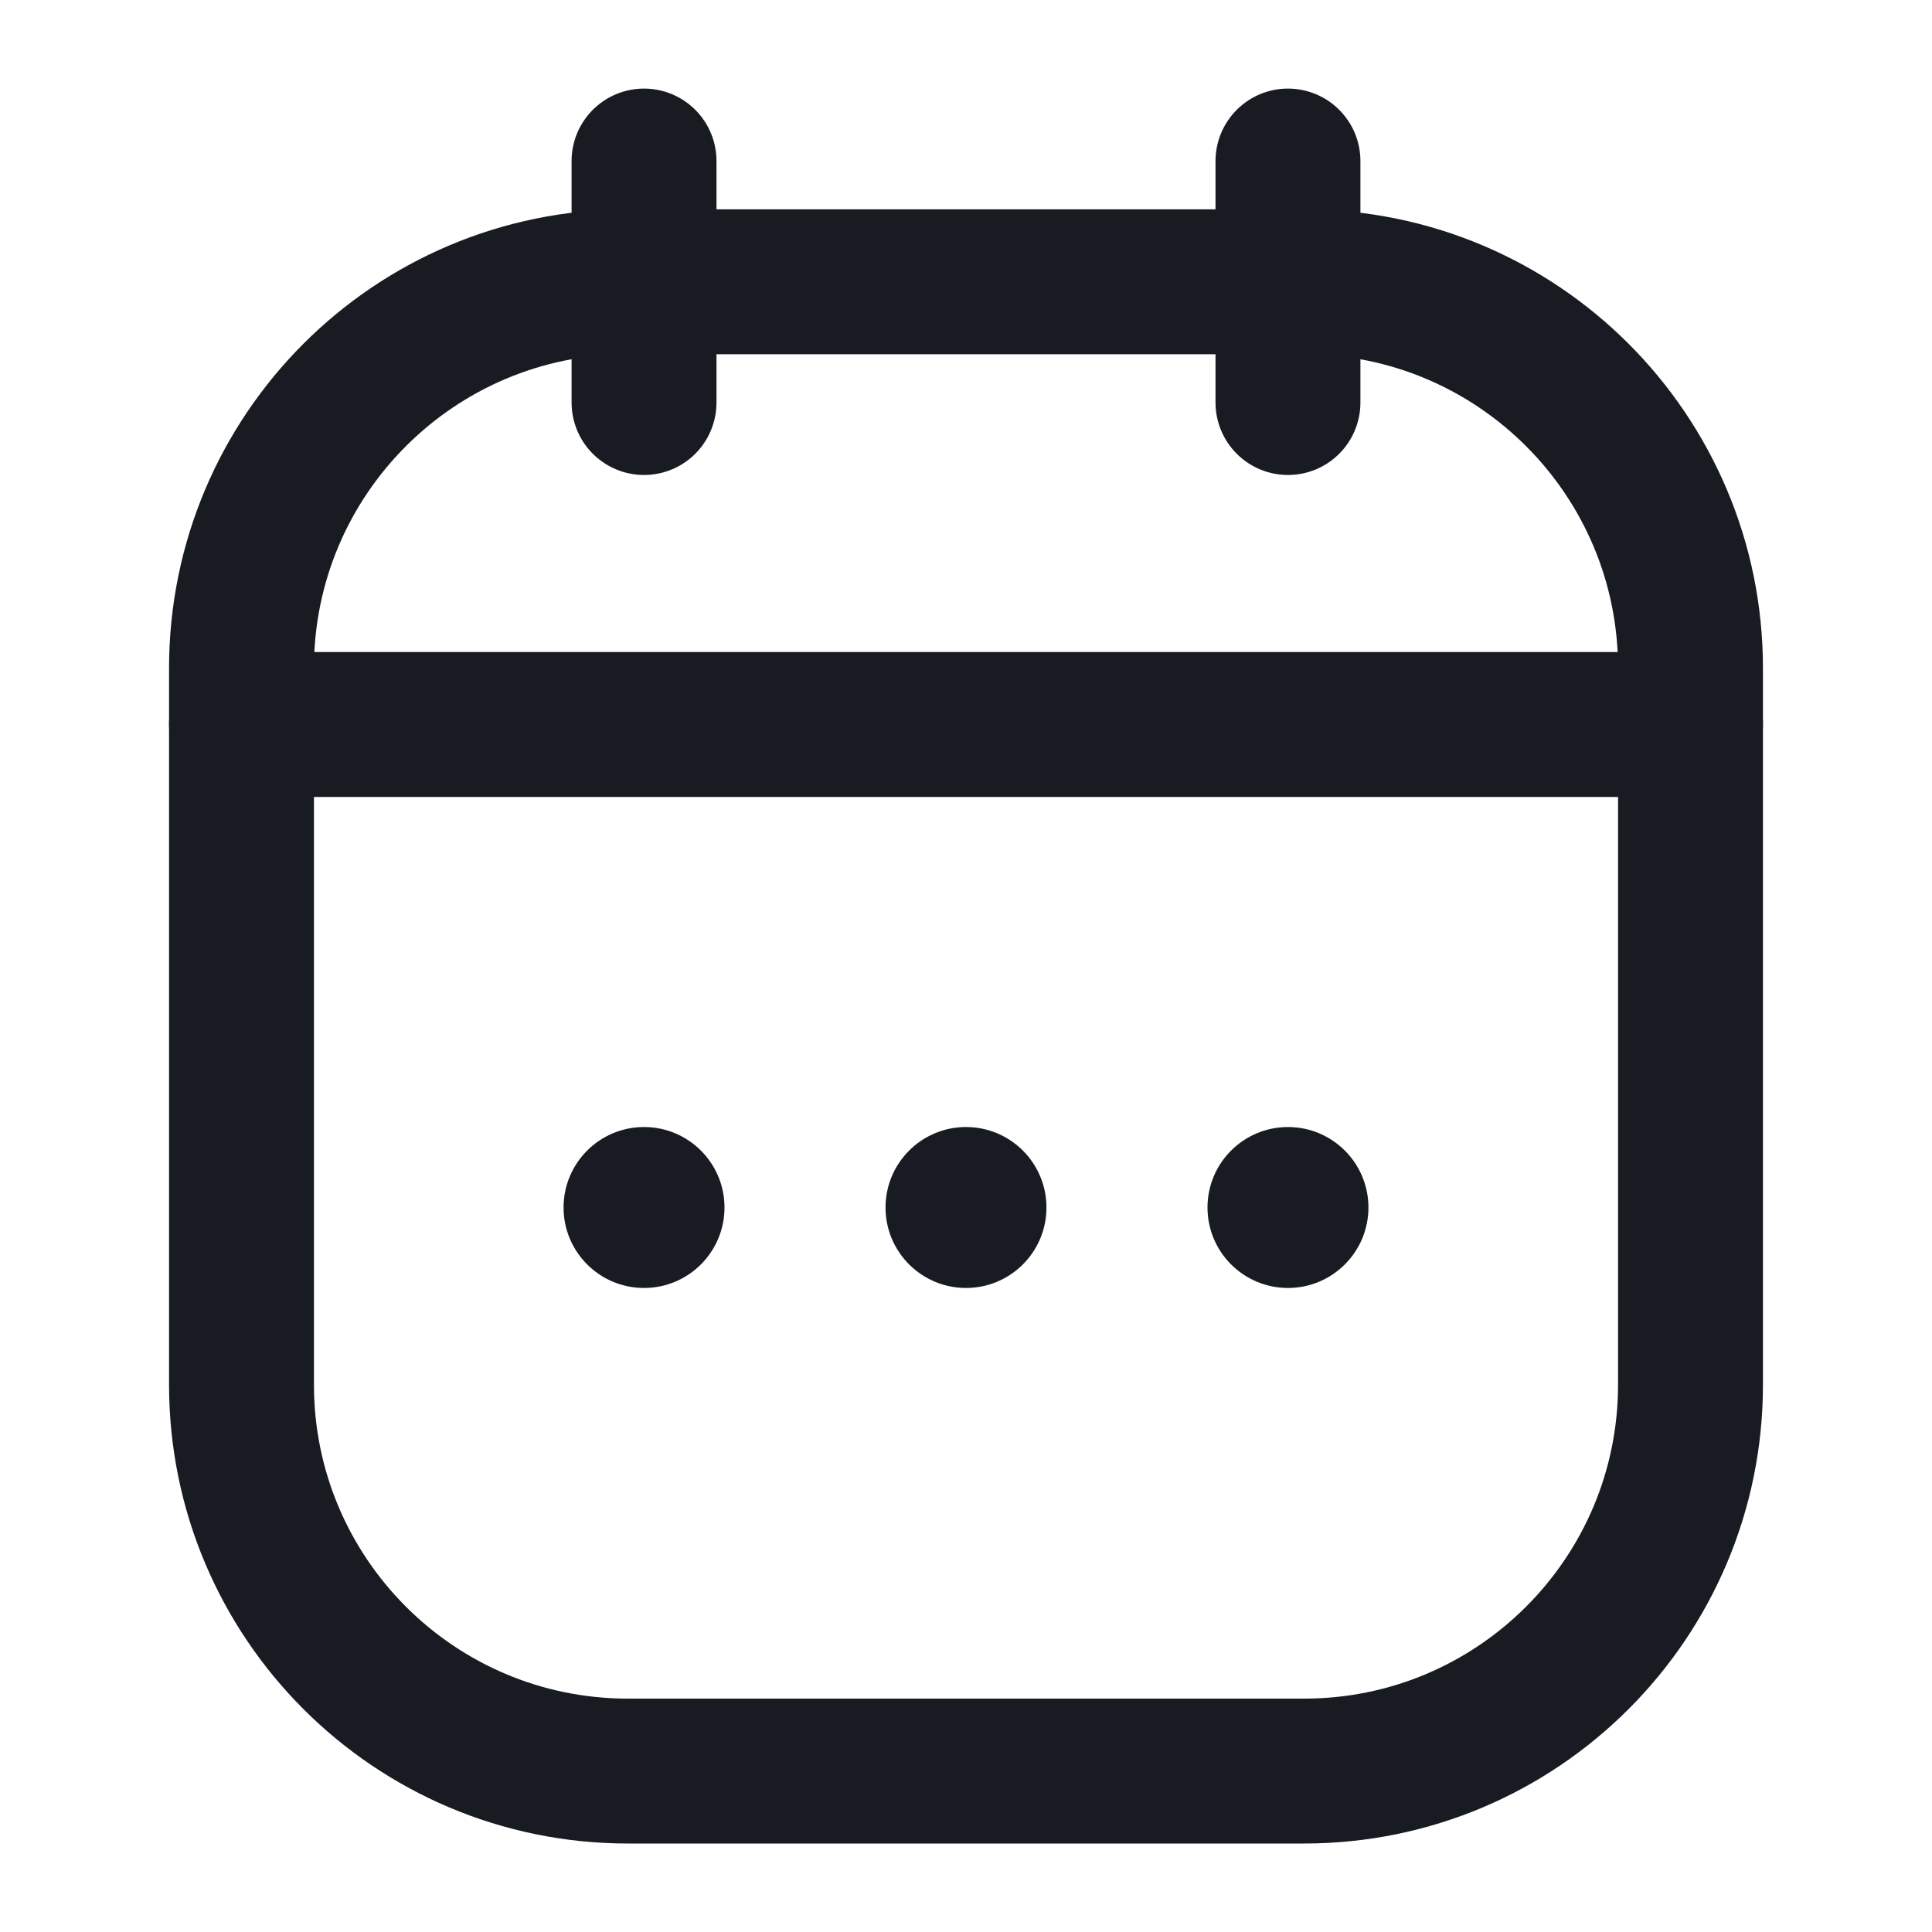 <svg width="20" height="20" viewBox="0 0 20 20" fill="none" xmlns="http://www.w3.org/2000/svg">
<path d="M2.5 6.917C2.5 4.708 4.291 2.917 6.5 2.917H13.5C15.709 2.917 17.5 4.708 17.5 6.917V14.334C17.5 16.543 15.709 18.334 13.5 18.334H6.5C4.291 18.334 2.5 16.543 2.5 14.334V6.917Z" stroke="#191B23  " stroke-width="1.5"/>
<path d="M2.5 7.5H17.5" stroke="#191B23  " stroke-width="1.5" stroke-linecap="round"/>
<path d="M6.667 1.667L6.667 4.167" stroke="#191B23  " stroke-width="1.5" stroke-linecap="round" stroke-linejoin="round"/>
<path d="M13.333 1.667V4.167" stroke="#191B23  " stroke-width="1.5" stroke-linecap="round" stroke-linejoin="round"/>
<circle cx="10" cy="12.5" r="0.833" fill="#191B23  "/>
<circle cx="13.333" cy="12.5" r="0.833" fill="#191B23  "/>
<circle cx="6.667" cy="12.5" r="0.833" fill="#191B23  "/>
</svg>
